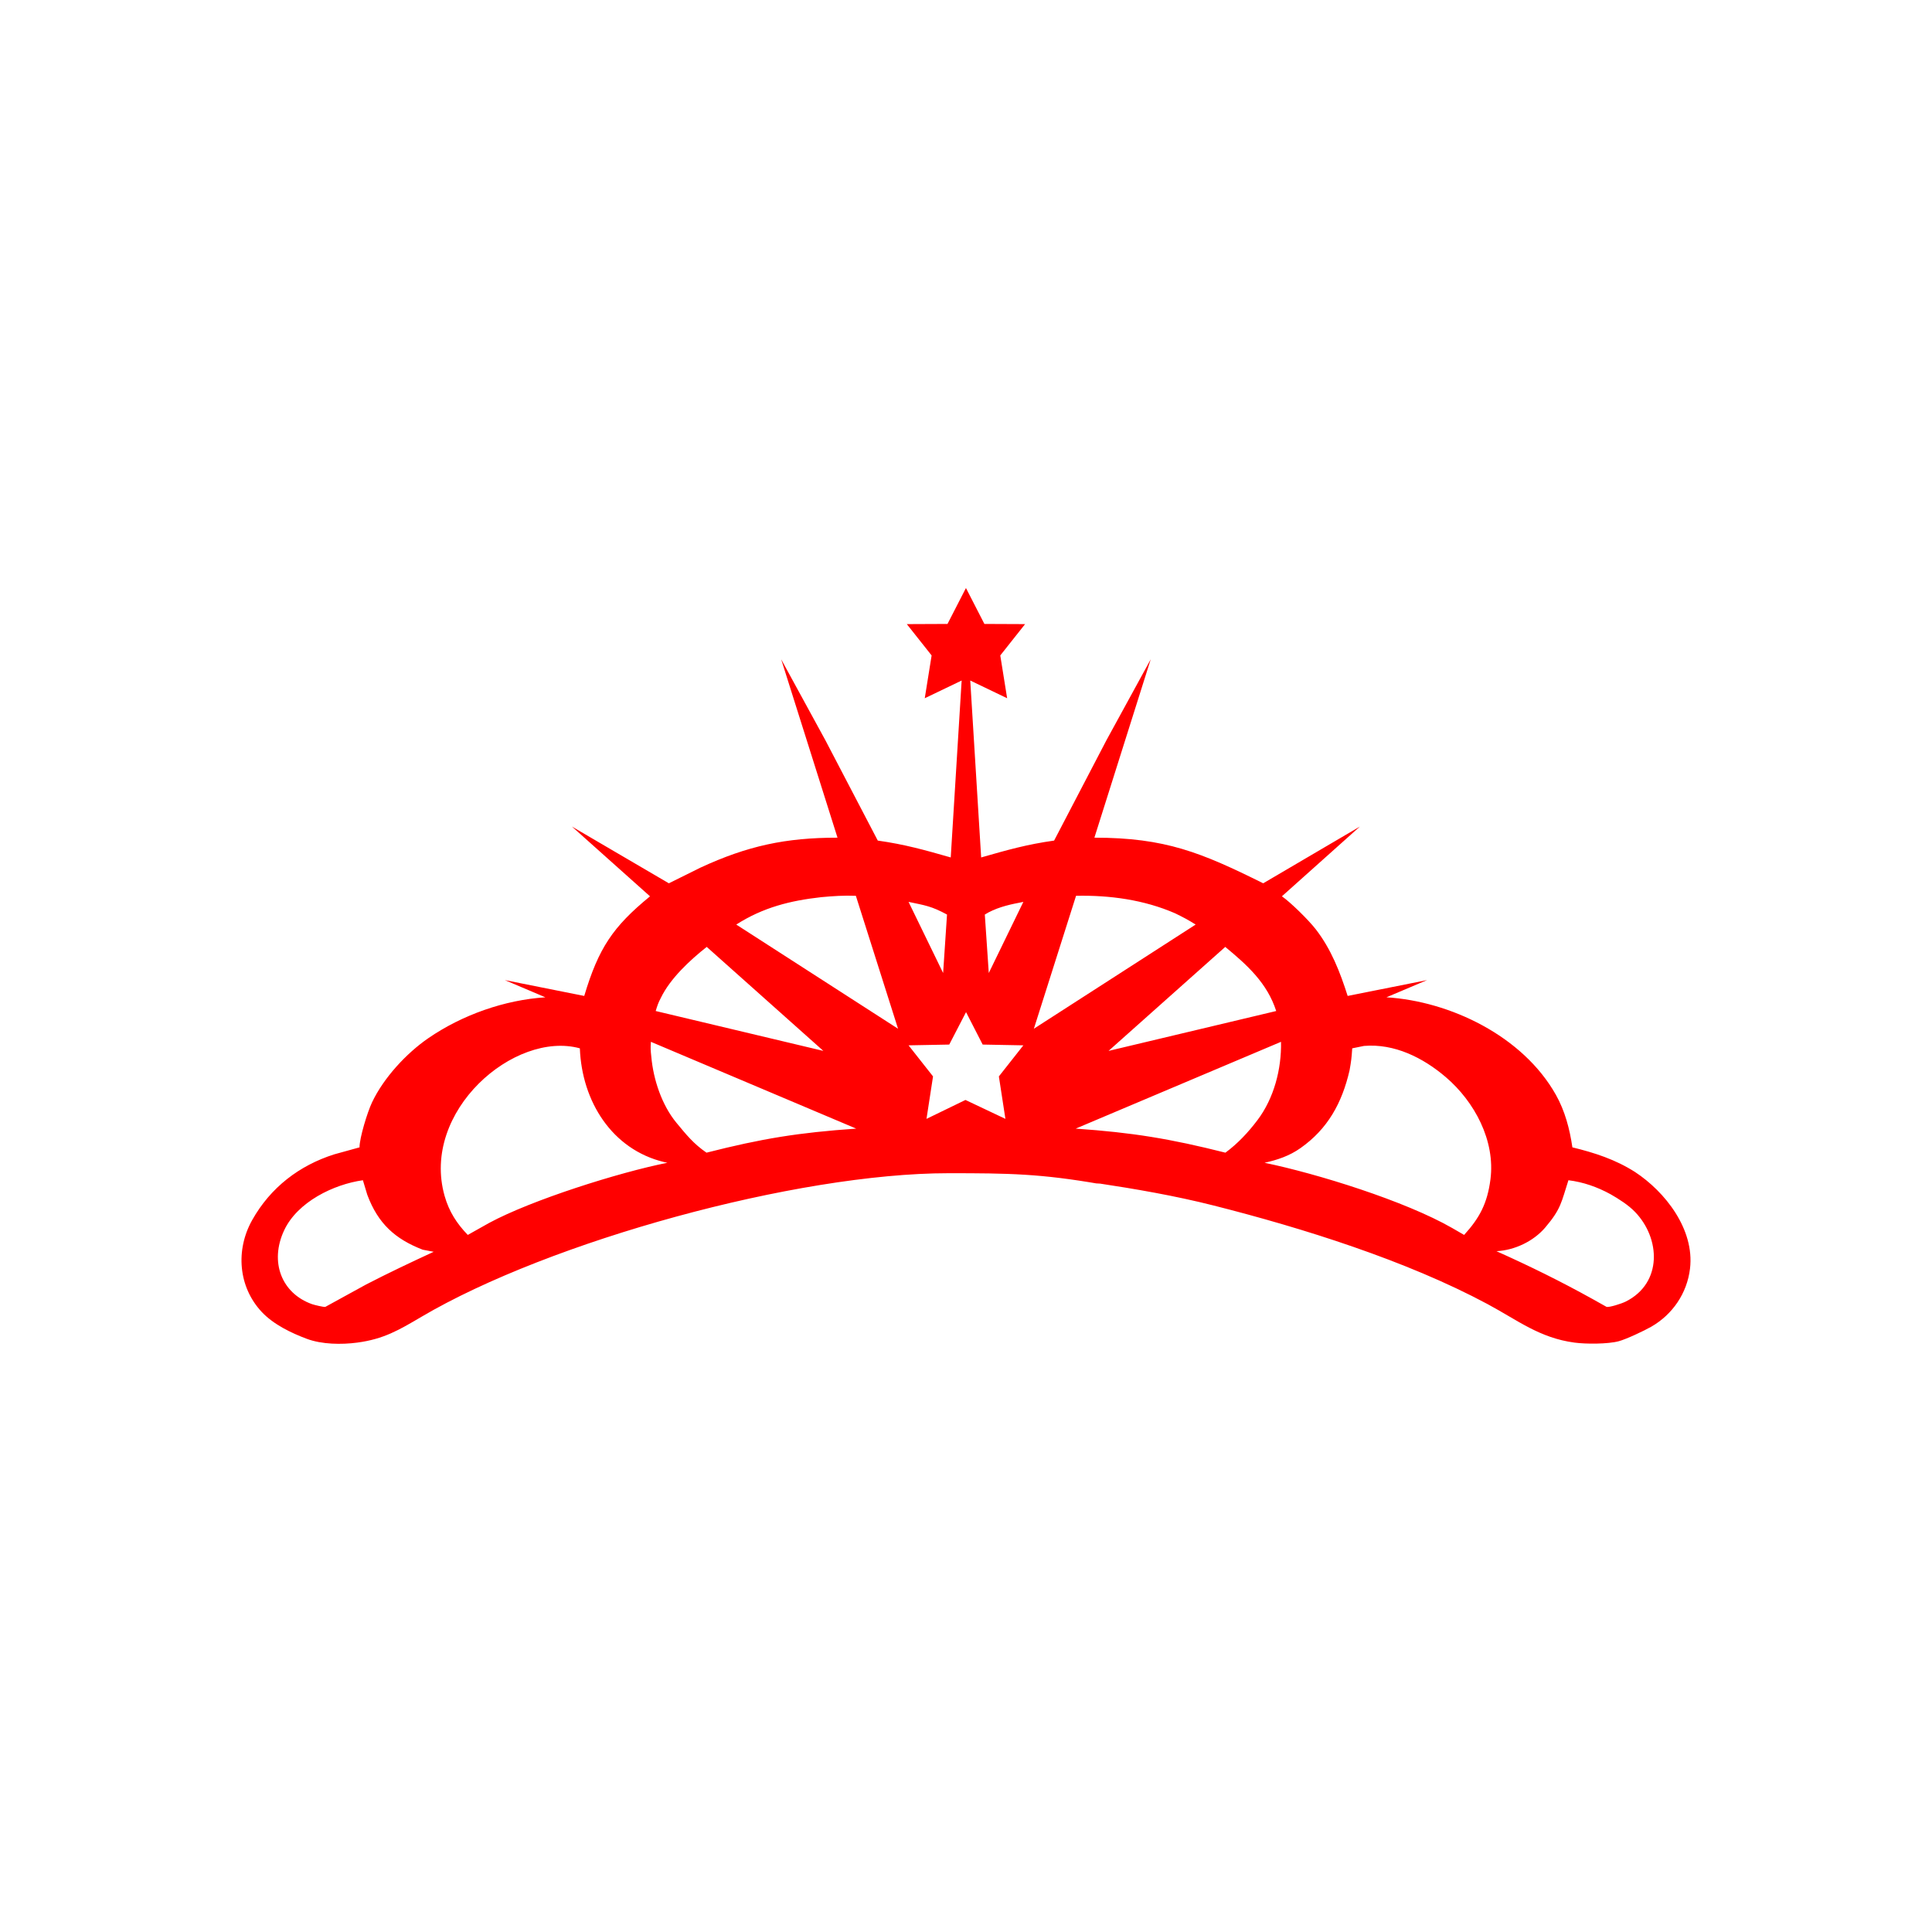 <svg width="400" height="400" viewBox="0 0 400 400" fill="none" xmlns="http://www.w3.org/2000/svg">
<path style="fill-rule:evenodd;clip-rule:evenodd;fill:#FF0000;" d="M338.495,242.636c6.258,4.107,12.366,11.874,11.405,20.007
	c-0.608,5.14-3.653,9.531-8.014,12.033c-1.439,0.826-5.192,2.598-6.747,3.012c-2.27,0.605-6.798,0.6-9.161,0.284
	c-7.242-0.969-11.743-4.622-18.032-7.992c-16.827-9.017-38.245-15.722-56.631-20.38c-8.049-2.039-16.207-3.441-24.403-4.678
	l0.89,0.23c-12.359-2.153-18.897-2.251-31.406-2.251c-31.488,0-82.544,14.06-109.152,29.736c-4.621,2.723-7.788,4.606-13.271,5.334
	c-3.268,0.434-7.327,0.384-10.446-0.78c-3.235-1.208-6.901-2.972-9.333-5.564c-4.871-5.191-5.45-12.849-1.987-19.015
	c3.814-6.789,9.768-11.314,16.971-13.61l5.257-1.453c0-1.985,1.634-7.289,2.586-9.304c2.407-5.092,7.116-10.173,11.645-13.291
	c7.035-4.842,15.816-7.928,24.248-8.471l-8.391-3.562l16.439,3.278c2.972-9.922,5.936-14.321,13.58-20.592v-0.035h0.034
	l-16.166-14.443l20.07,11.749l6.542-3.243c9.794-4.528,17.669-6.203,28.376-6.203l-11.662-36.931l9.144,16.746l10.857,20.787
	c5.598,0.794,9.643,1.931,15.104,3.491l2.26-36.629l-7.638,3.668l1.421-8.861l-5.137-6.486l8.425-0.036l3.802-7.407l0.034,0.036
	v-0.036l3.802,7.407l8.425,0.036l-5.137,6.486l1.421,8.861l-7.638-3.668l2.26,36.629c5.493-1.57,9.471-2.698,15.104-3.491
	l10.84-20.787l9.162-16.746l-11.662,36.931c14.691,0,22.142,3.088,34.951,9.445l20.019-11.749l-16.149,14.443
	c1.812,1.25,5.538,4.923,7.021,6.84c3.182,4.115,5.01,8.823,6.593,13.787l16.439-3.278l-8.408,3.562
	c13.127,0.809,28.22,7.981,35.089,20.202c1.873,3.333,2.854,7.071,3.408,10.863C330.17,238.672,334.429,240.053,338.495,242.636
	L338.495,242.636z M87.519,258.736c-5.696-2.2-9.243-5.384-11.476-11.369l-0.908-3.012c-6.04,0.847-13.539,4.472-16.303,10.367
	c-3.076,6.563-0.515,13.067,5.788,15.293c0.475,0.168,2.413,0.629,2.723,0.567l8.425-4.625c4.675-2.419,9.262-4.583,14.025-6.787
	L87.519,258.736z M333.425,247.243c-2.723-1.492-5.637-2.512-8.699-2.888c-1.465,4.511-1.482,5.883-4.778,9.764
	c-2.473,2.912-6.397,4.734-10.121,4.927c7.015,3.148,13.185,6.182,19.933,9.924l2.877,1.613c0.58,0.113,3.058-0.656,3.973-1.116
	c7.613-3.832,7.187-13.08,1.901-18.554C337.122,249.473,335.142,248.22,333.425,247.243L333.425,247.243z M243.316,189.1
	c-6.458-2.815-13.563-3.779-20.532-3.633l-8.734,27.521l33.496-21.567C245.855,190.36,245.085,189.974,243.316,189.1L243.316,189.1z
	 M253.676,196.047l-24.163,21.531l34.712-8.258C262.344,203.485,258.176,199.772,253.676,196.047L253.676,196.047z M265.218,215.699
	l-42.503,17.969c11.789,0.821,19.511,2.086,30.995,4.98c2.557-1.889,4.707-4.187,6.644-6.752
	C263.75,227.402,265.345,221.347,265.218,215.699L265.218,215.699z M279.414,221.601c-1.563,6.766-4.522,12.136-10.172,16.108
	c-2.299,1.617-4.75,2.435-7.432,3.03c10.919,2.258,29.091,7.908,38.838,13.503l2.483,1.435c3.217-3.529,4.803-6.546,5.446-11.466
	c1.054-8.068-3.307-16.128-9.23-21.194c-4.737-4.052-10.68-7.002-16.953-6.468l-2.432,0.496
	C279.837,219.01,279.755,219.681,279.414,221.601L279.414,221.601z M170.005,185.751c-6.433,0.72-12.043,2.135-17.57,5.671
	l33.496,21.567l-8.733-27.521C174.777,185.367,172.415,185.524,170.005,185.751L170.005,185.751z M136.818,206.608
	c-0.531,0.996-0.735,1.628-1.062,2.711l34.712,8.258l-24.146-21.531C142.86,198.776,138.767,202.573,136.818,206.608
	L136.818,206.608z M134.849,218.8c0.422,4.721,2.186,10.009,5.189,13.645c2.091,2.532,3.559,4.358,6.233,6.202
	c11.473-2.916,19.023-4.149,30.996-4.98l-42.503-17.969C134.668,217.072,134.702,217.442,134.849,218.8L134.849,218.8z
	 M210.933,186.92c-2.365,0.438-4.963,1.125-7.038,2.428l0.822,12.104l7.158-14.726L210.933,186.92z M188.106,186.725l7.158,14.726
	l0.805-12.104C192.817,187.588,191.52,187.445,188.106,186.725L188.106,186.725z M188.106,216.426l5.069,6.433l-1.353,8.79
	l8.066-3.916l8.271,3.916l-1.353-8.79l5.069-6.433l-8.425-0.16l-3.442-6.716l-3.476,6.716L188.106,216.426z M137.451,240.58
	c-10.727-2.596-16.98-12.524-17.398-23.534c-13.55-3.721-32.973,13.032-27.999,30.569c0.916,3.229,2.518,5.707,4.795,8.063
	l4.418-2.481c8.783-4.747,26.833-10.456,36.904-12.458L137.451,240.58z M137.451,240.58"/>
</svg>
